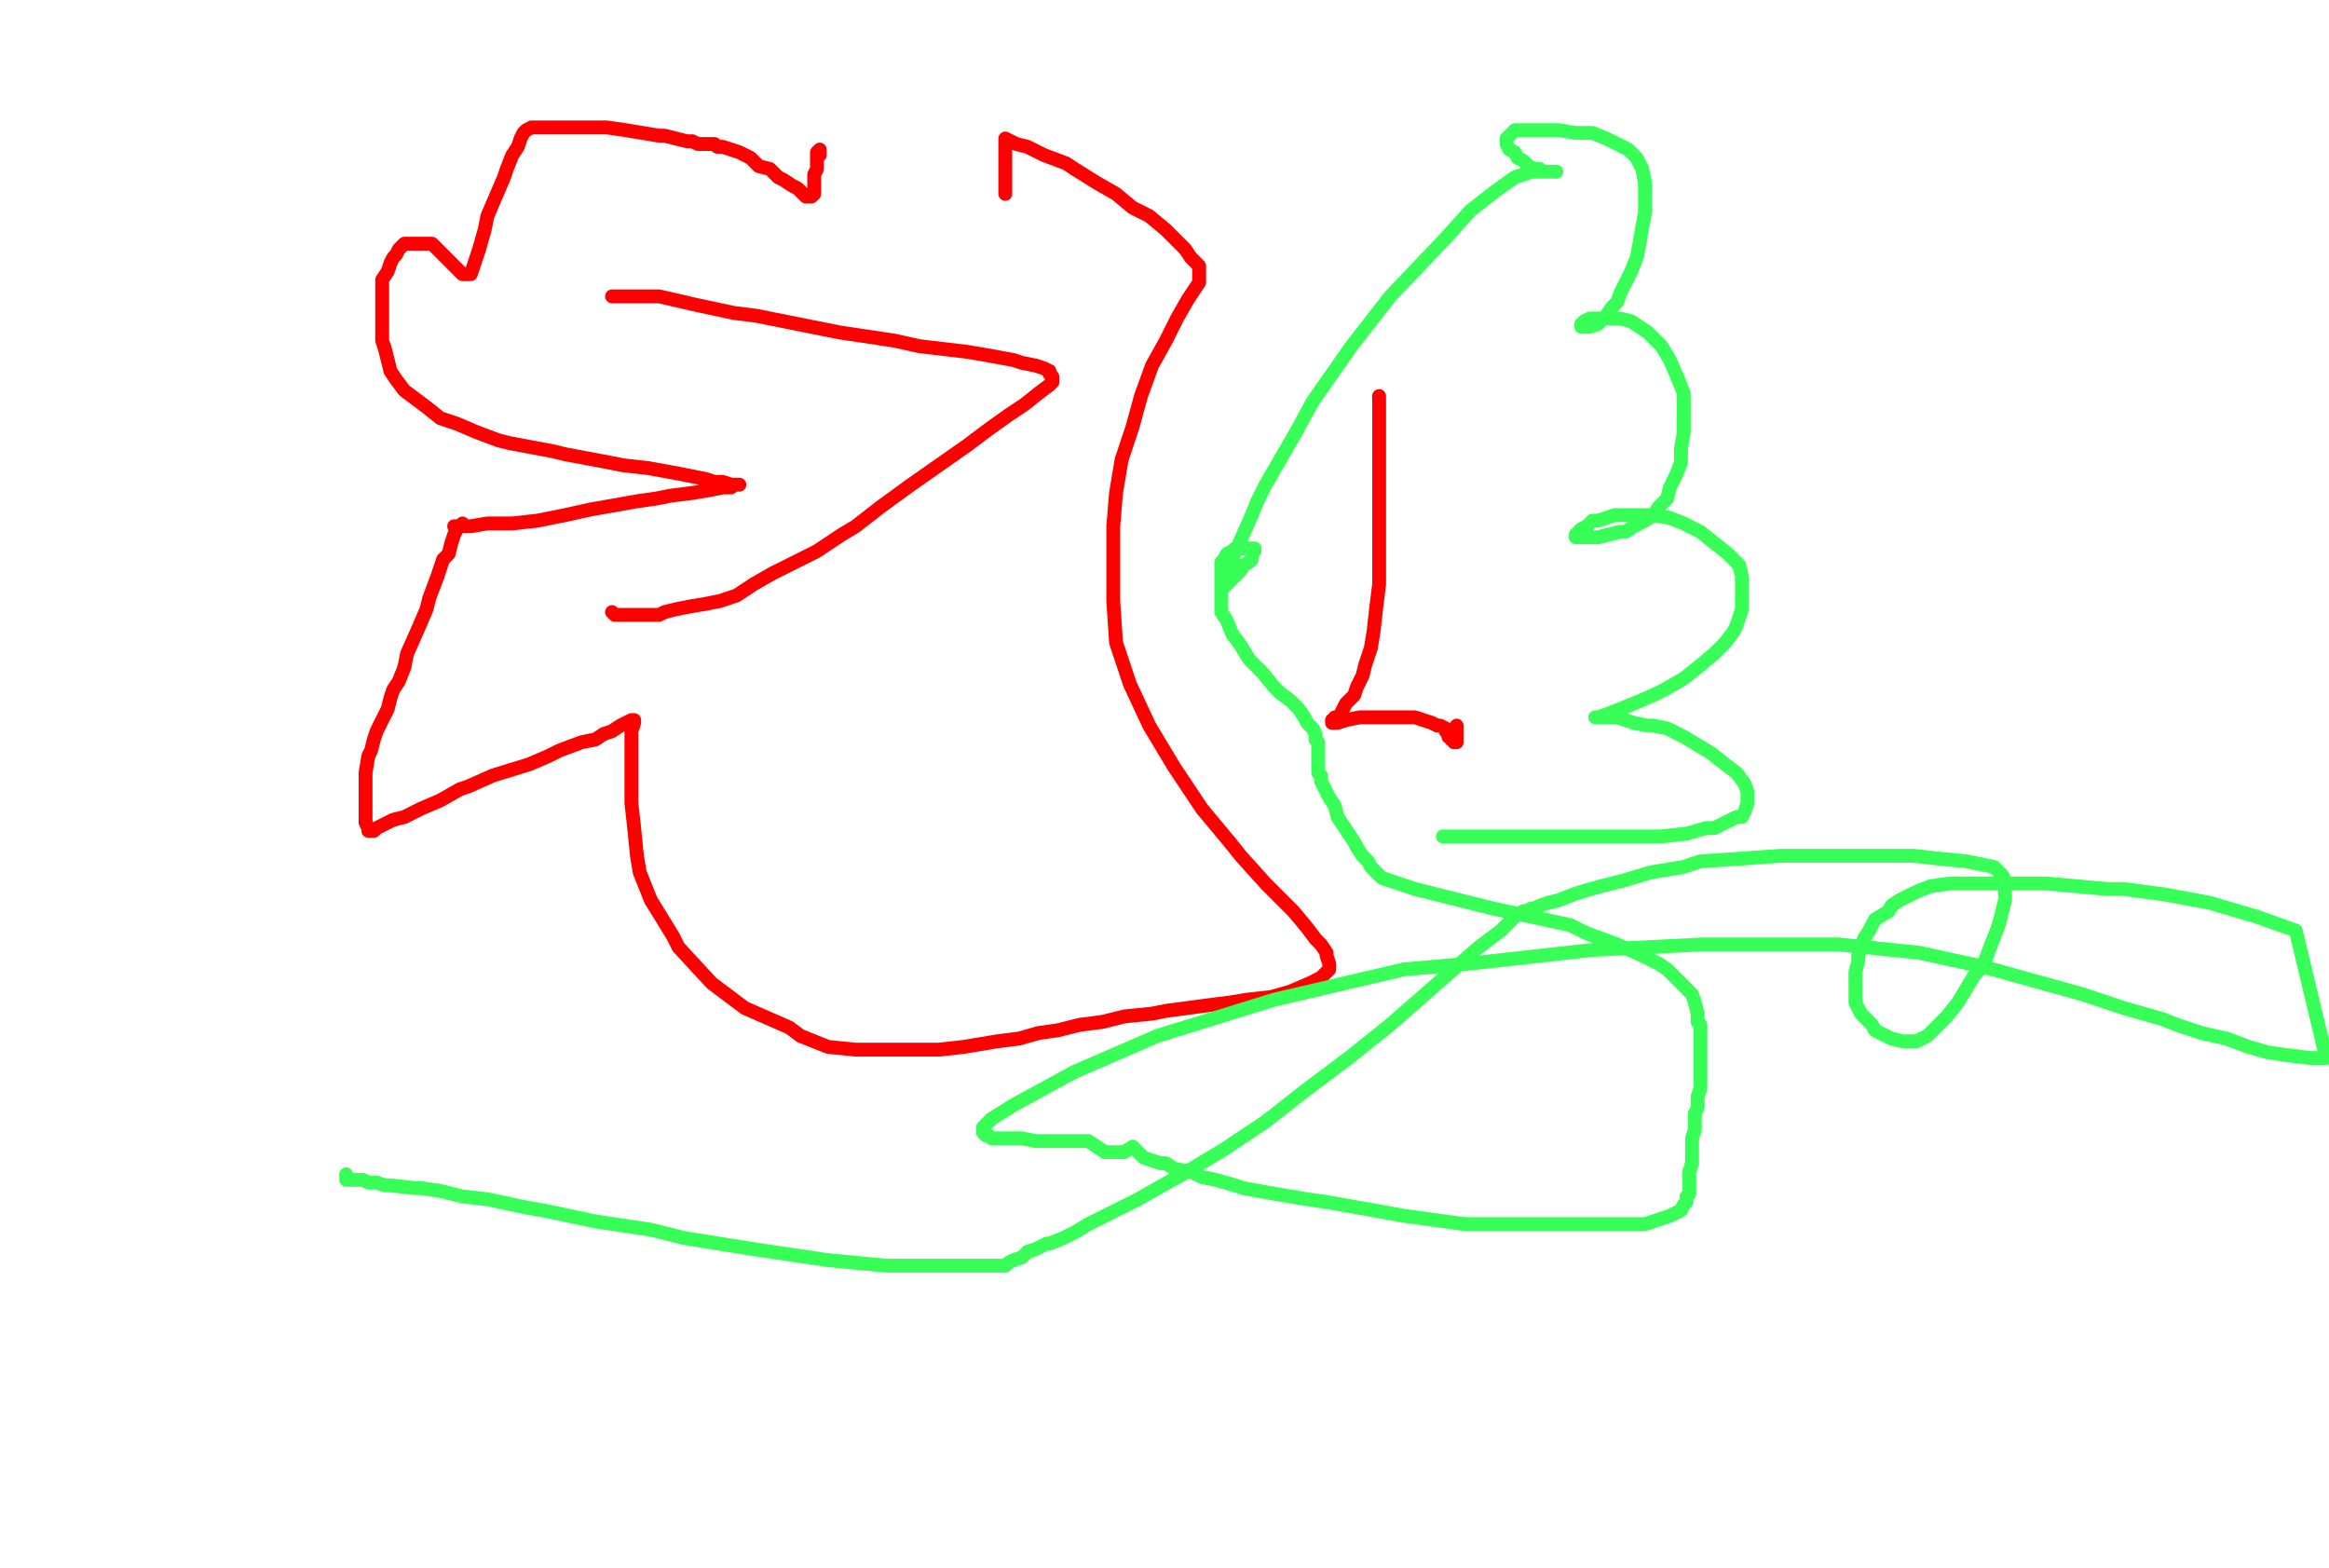 <svg height="566" version="1.1" width="841" xmlns="http://www.w3.org/2000/svg" xmlns:xlink="http://www.w3.org/1999/xlink" style="overflow: hidden; position: relative; user-select: text;"><desc style="-webkit-tap-highlight-color: rgba(0, 0, 0, 0); user-select: text;">Created with Raphaël 2.2.0</desc><defs style="-webkit-tap-highlight-color: rgba(0, 0, 0, 0); user-select: text;"></defs><path fill="none" stroke="#ff0000" d="M221,107L222,107L226,107L230,107L238,107L251,110L265,113L273,114L303,120L323,123L332,125L349,127L355,128L366,130L369,131L374,132L377,133L379,134L379,135L380,136L380,137L380,138L379,139L375,142L370,146L364,150L357,155L349,161L339,168L329,175L318,183L309,190L304,193L295,199L287,203L279,207L272,211L266,215L260,217L255,218L249,219L244,220L240,221L238,222L234,222L231,222L228,222L224,222L223,222L222,222L221,221" stroke-opacity="1" stroke-width="5" stroke-linecap="round" stroke-linejoin="round" style="-webkit-tap-highlight-color: rgba(0, 0, 0, 0); stroke-opacity: 1; stroke-linecap: round; stroke-linejoin: round; user-select: text; display: inline;"></path><path fill="none" stroke="#ff0000" d="M498,143L498,144L498,144L498,145L498,148L498,150L498,158L498,165L498,173L498,184L498,196L498,201L498,211L497,219L496,228L495,234L493,240L492,244L490,248L489,251L488,252L486,254L485,256L484,258L483,259L482,259L482,260L481,260L481,260L481,261L481,261L483,261L486,260L491,259L495,259L500,259L505,259L507,259L511,259L514,260L517,261L519,262L520,262L522,263L522,264L523,265L523,265L523,266L524,266L524,267L524,267L524,267L525,267L525,268L525,268L525,268L526,268L526,268L526,268L526,267L526,267L526,266L526,266L526,265L526,265L526,265L526,264L526,264L526,263L526,263L526,263L526,263L526,262L526,262" stroke-opacity="1" stroke-width="5" stroke-linecap="round" stroke-linejoin="round" style="-webkit-tap-highlight-color: rgba(0, 0, 0, 0); stroke-opacity: 1; stroke-linecap: round; stroke-linejoin: round; user-select: text; display: inline;"></path><path fill="none" stroke="#ff0000" d="M363,70L363,67L363,63L363,62L363,61L363,59L363,57L363,56L363,54L363,53L363,52L363,51L363,51L363,50L363,50L367,52L371,53L377,56L385,59L388,61L396,66L403,70L409,75L415,78L421,83L424,86L426,88L428,90L430,93L431,94L432,95L433,96L433,97L433,98L433,98L433,99L433,101L433,102L431,105L429,108L425,115L421,123L416,132L412,143L409,154L405,166L403,178L402,190L402,203L402,217L403,232L408,247L415,262L424,277L434,292L444,304L448,309L457,319L465,327L467,329L472,335L475,339L477,341L479,344L479,345L480,348L480,350L479,351L477,353L473,355L466,358L459,360L450,361L444,362L436,363L421,365L416,366L406,367L398,369L390,370L382,372L375,373L368,375L360,376L348,378L339,379L330,379L325,379L309,379L299,378L289,374L285,371L269,364L261,358L257,355L245,342L243,338L235,325L231,315L230,309L229,299L228,290L228,282L228,275L228,269L228,267L228,264L229,261L229,260L229,260L229,260L228,260L226,261L224,262L221,264L218,265L215,267L210,268L202,271L198,273L191,276L178,280L169,284L166,285L159,289L152,292L150,293L146,295L142,296L140,297L138,298L136,299L136,299L135,300L134,300L134,300L134,300L134,300L133,300L133,299L132,297L132,295L132,292L132,288L132,283L132,279L133,273L134,271L135,267L136,264L138,260L140,256L141,252L142,249L144,246L146,241L147,236L151,227L154,220L155,216L158,208L160,202L162,200L163,196L164,193L165,191L166,190L167,190L167,189L167,189L167,189L166,190L166,190L166,190L165,190L164,190L165,190L170,190L176,189L185,189L194,188L204,186L213,184L230,181L237,180L242,179L250,178L256,177L261,176L264,176L265,175L266,175L266,175L266,175L267,175L266,175L266,175L264,175L261,174L258,174L255,173L250,172L245,171L234,169L225,168L220,167L204,164L200,163L184,160L180,159L172,156L165,153L159,151L154,147L150,144L146,141L143,137L141,134L140,130L139,126L138,123L138,118L138,114L138,111L138,107L138,103L138,101L140,98L141,95L142,93L143,92L144,90L145,89L146,88L147,88L149,88L151,88L153,88L156,88L158,90L161,93L162,94L164,96L165,97L166,98L167,99L168,99L169,99L170,99L170,99L171,96L173,90L175,83L176,78L179,71L182,64L183,61L185,56L187,53L188,50L189,48L190,47L192,46L194,46L196,46L199,46L203,46L208,46L213,46L219,46L226,47L232,48L238,49L240,49L244,50L248,51L250,51L252,52L253,52L254,52L254,52L255,52L255,52L256,52L258,52L259,53L261,53L264,54L267,55L271,57L274,60L278,61L281,64L283,65L286,67L288,68L289,69L290,70L291,71L292,71L292,71L293,71L293,71L293,71L294,70L294,68L294,65L294,63L295,61L295,59L295,57L295,56L295,55L296,54L296,54L296,54L296,54L296,54L296,55L296,55L296,55L296,55L296,56L296,56" stroke-opacity="1" stroke-width="5" stroke-linecap="round" stroke-linejoin="round" style="-webkit-tap-highlight-color: rgba(0, 0, 0, 0); stroke-opacity: 1; stroke-linecap: round; stroke-linejoin: round; user-select: text;"></path><path fill="none" stroke="#38ff57" d="M522,302L522,302L521,302L522,302L524,302L528,302L535,302L544,302L556,302L568,302L581,302L594,302L600,302L609,301L616,299L619,299L623,297L627,295L629,295L630,293L631,290L631,289L631,286L630,283L627,279L623,276L618,272L613,269L608,266L602,263L597,262L595,262L590,261L587,260L584,259L581,259L579,259L578,259L577,259L576,259L576,259L577,259L580,258L585,256L590,254L597,251L601,249L608,245L613,241L619,236L623,232L626,228L627,226L629,220L629,217L629,212L629,208L628,204L624,200L619,196L614,192L608,189L603,187L597,186L592,186L588,186L584,186L583,186L577,188L575,188L573,190L571,191L570,192L569,193L569,193L569,194L569,194L569,194L569,194L572,194L574,194L577,194L581,193L585,192L587,192L590,190L594,188L597,186L599,183L602,180L603,176L605,172L607,167L607,162L608,156L608,149L608,142L606,137L603,130L600,125L598,123L595,120L592,118L589,116L585,115L584,115L580,115L579,115L577,115L575,115L574,115L572,116L572,117L571,117L571,118L571,118L571,118L571,118L572,118L573,118L574,118L577,117L578,116L580,114L582,111L584,109L585,106L587,102L589,98L591,93L592,88L593,82L594,77L594,71L594,66L593,61L591,57L588,54L584,52L580,50L575,48L569,48L563,47L561,47L556,47L553,47L550,47L547,47L546,48L545,49L545,49L544,50L544,51L544,51L544,52L544,52L545,54L547,55L548,57L550,58L552,60L554,61L556,61L557,62L558,62L560,62L561,62L561,62L562,62L562,62L562,62L562,62L562,62L562,62L560,62L558,62L553,62L547,64L540,69L531,76L522,86L502,107L488,125L474,145L468,156L457,175L454,181L452,186L448,195L445,202L443,207L442,209L442,211L442,212L442,212L442,212L442,212L444,210L445,209L447,207L448,206L449,204L451,203L452,202L452,200L453,199L453,199L453,199L453,198L451,198L450,198L448,198L446,198L445,199L443,200L442,202L441,203L441,205L441,207L441,208L441,211L441,213L441,217L441,221L443,224L445,229L448,233L451,238L456,243L460,248L462,250L466,253L469,256L471,259L472,261L474,263L475,265L475,267L476,268L476,270L476,272L476,273L476,274L476,276L476,277L476,278L476,279L477,280L477,282L478,284L479,286L480,288L482,291L483,295L485,298L487,301L489,304L490,306L492,309L494,311L495,313L497,315L499,317L502,318L505,319L511,321L519,323L527,325L539,328L553,331L567,334L573,337L584,341L593,345L599,348L602,350L608,356L611,359L612,362L613,366L613,369L614,370L614,375L614,379L614,381L614,386L614,389L614,393L613,396L613,400L612,402L612,408L611,411L611,413L611,417L611,420L610,423L610,425L610,427L610,429L610,431L609,432L609,434L608,435L607,437L605,438L603,439L600,440L594,442L588,442L580,442L569,442L546,442L529,442L507,439L496,437L479,434L472,433L460,431L449,429L446,428L439,426L434,425L430,423L424,422L421,420L419,420L416,419L413,418L409,414L406,416L399,416L393,412L390,412L384,412L381,412L377,412L374,412L369,411L365,411L362,411L359,411L358,411L357,410L356,410L356,410L355,409L355,409L355,409L355,408L355,407L355,407L358,404L366,399L388,387L418,374L460,361L507,350L530,348L575,343L615,341L651,341L664,341L693,344L716,349L734,354L752,359L767,364L781,368L786,370L795,373L804,375L812,378L819,380L826,381L834,382L840,382L829,336L815,331L798,326L782,323L767,321L761,321L739,319L727,319L722,319L712,319L704,319L697,320L692,322L686,325L683,327L682,329L677,332L675,336L673,339L673,340L671,345L671,347L670,351L670,354L670,356L670,360L670,362L672,366L674,368L676,370L677,372L679,373L681,374L683,375L687,376L689,376L692,376L696,374L699,371L703,367L707,362L713,352L716,349L719,341L721,336L722,333L724,325L724,321L724,318L723,316L720,313L715,312L710,311L700,310L691,309L681,309L669,309L656,309L643,309L629,310L614,311L608,313L596,315L586,318L578,320L571,322L568,323L563,325L559,326L556,327L554,328L553,328L551,329L550,329L550,329L547,331L542,336L534,342L526,349L510,363L502,370L487,382L471,394L457,405L442,415L437,418L427,424L418,429L411,433L405,436L399,439L393,442L388,445L384,447L379,449L378,449L374,451L371,452L369,454L366,455L364,456L363,457L363,457L357,457L351,457L343,457L332,457L320,457L299,455L272,451L247,447L235,444L215,441L196,437L190,436L176,433L167,432L159,430L152,429L150,429L141,428L139,428L136,427L133,427L131,426L129,426L127,426L126,426L126,426L126,426L125,426L125,425L125,425L125,425L125,425L125,424" stroke-opacity="1" stroke-width="5" stroke-linecap="round" stroke-linejoin="round" style="-webkit-tap-highlight-color: rgba(0, 0, 0, 0); stroke-opacity: 1; stroke-linecap: round; stroke-linejoin: round; user-select: text;"></path></svg>